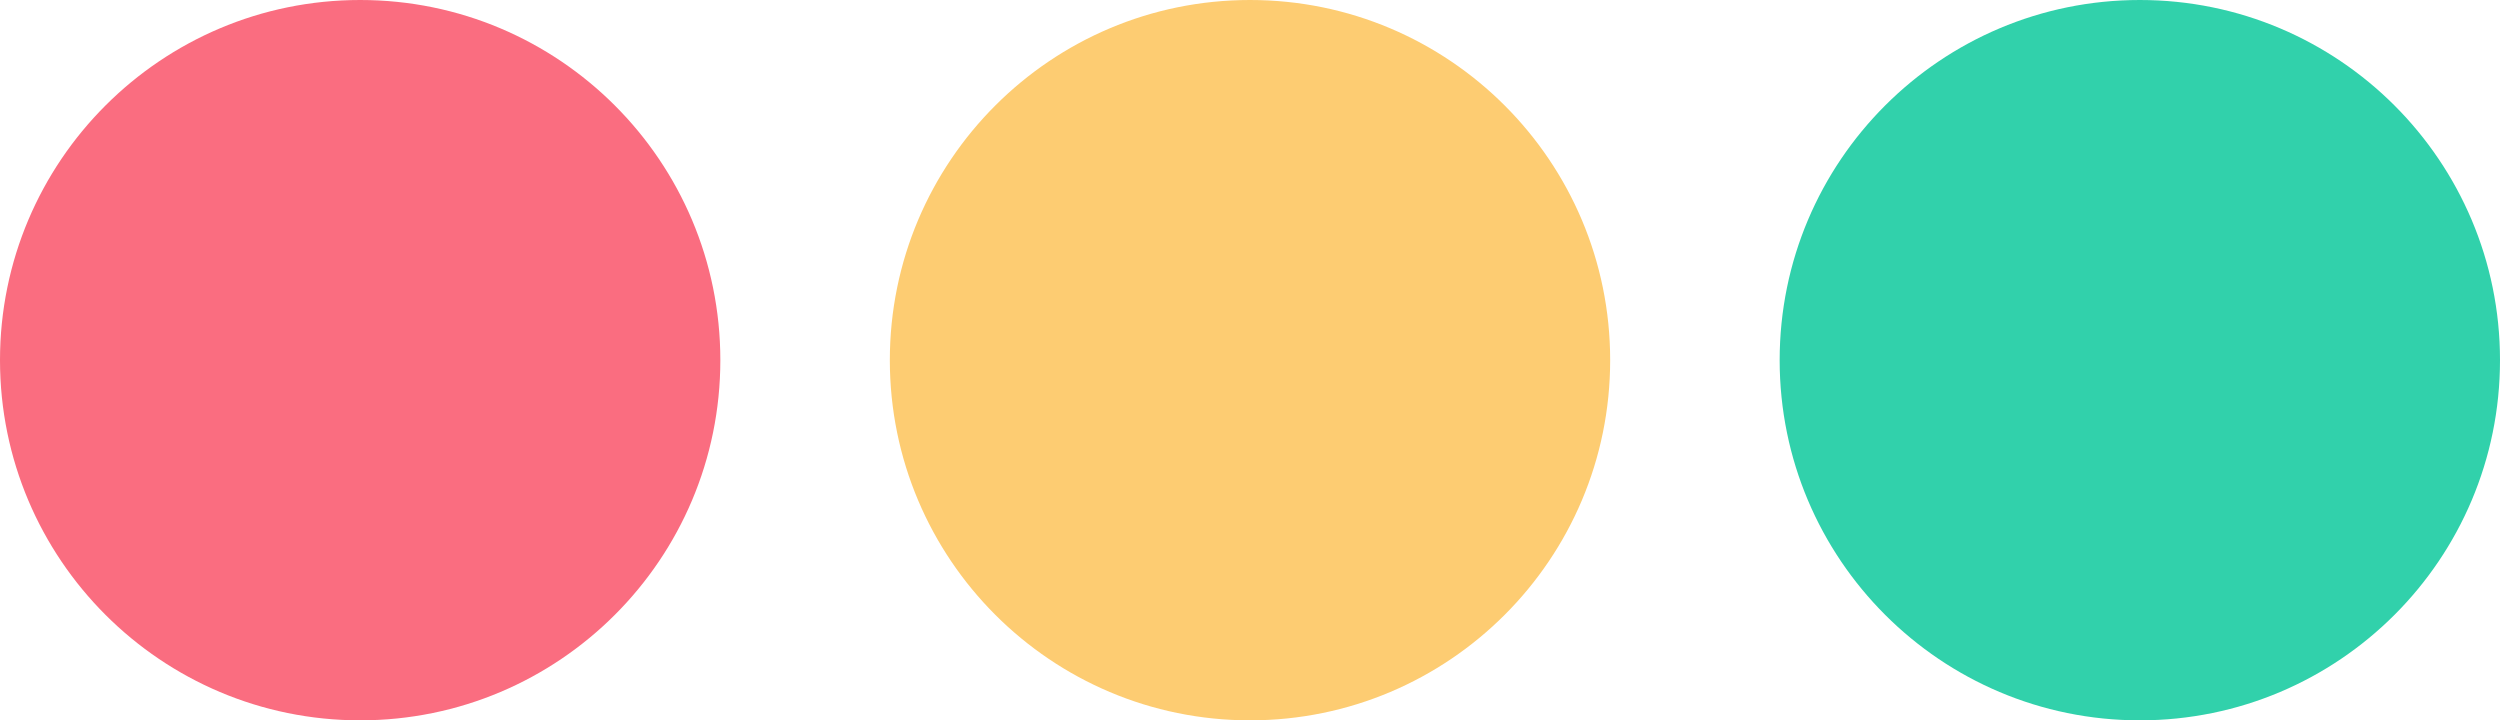 <svg id="top_close_min_full_buttons" data-name="top close, min, full buttons" xmlns="http://www.w3.org/2000/svg" width="59" height="17" viewBox="0 0 59 17">
  <circle id="Ellipse_1" data-name="Ellipse 1" cx="8.5" cy="8.5" r="8.5" fill="#fa6d80"/>
  <circle id="Ellipse_2" data-name="Ellipse 2" cx="8.5" cy="8.5" r="8.5" transform="translate(21)" fill="#fdcc72"/>
  <circle id="Ellipse_3" data-name="Ellipse 3" cx="8.5" cy="8.5" r="8.5" transform="translate(42)" fill="#31d1ab"/>
</svg>
